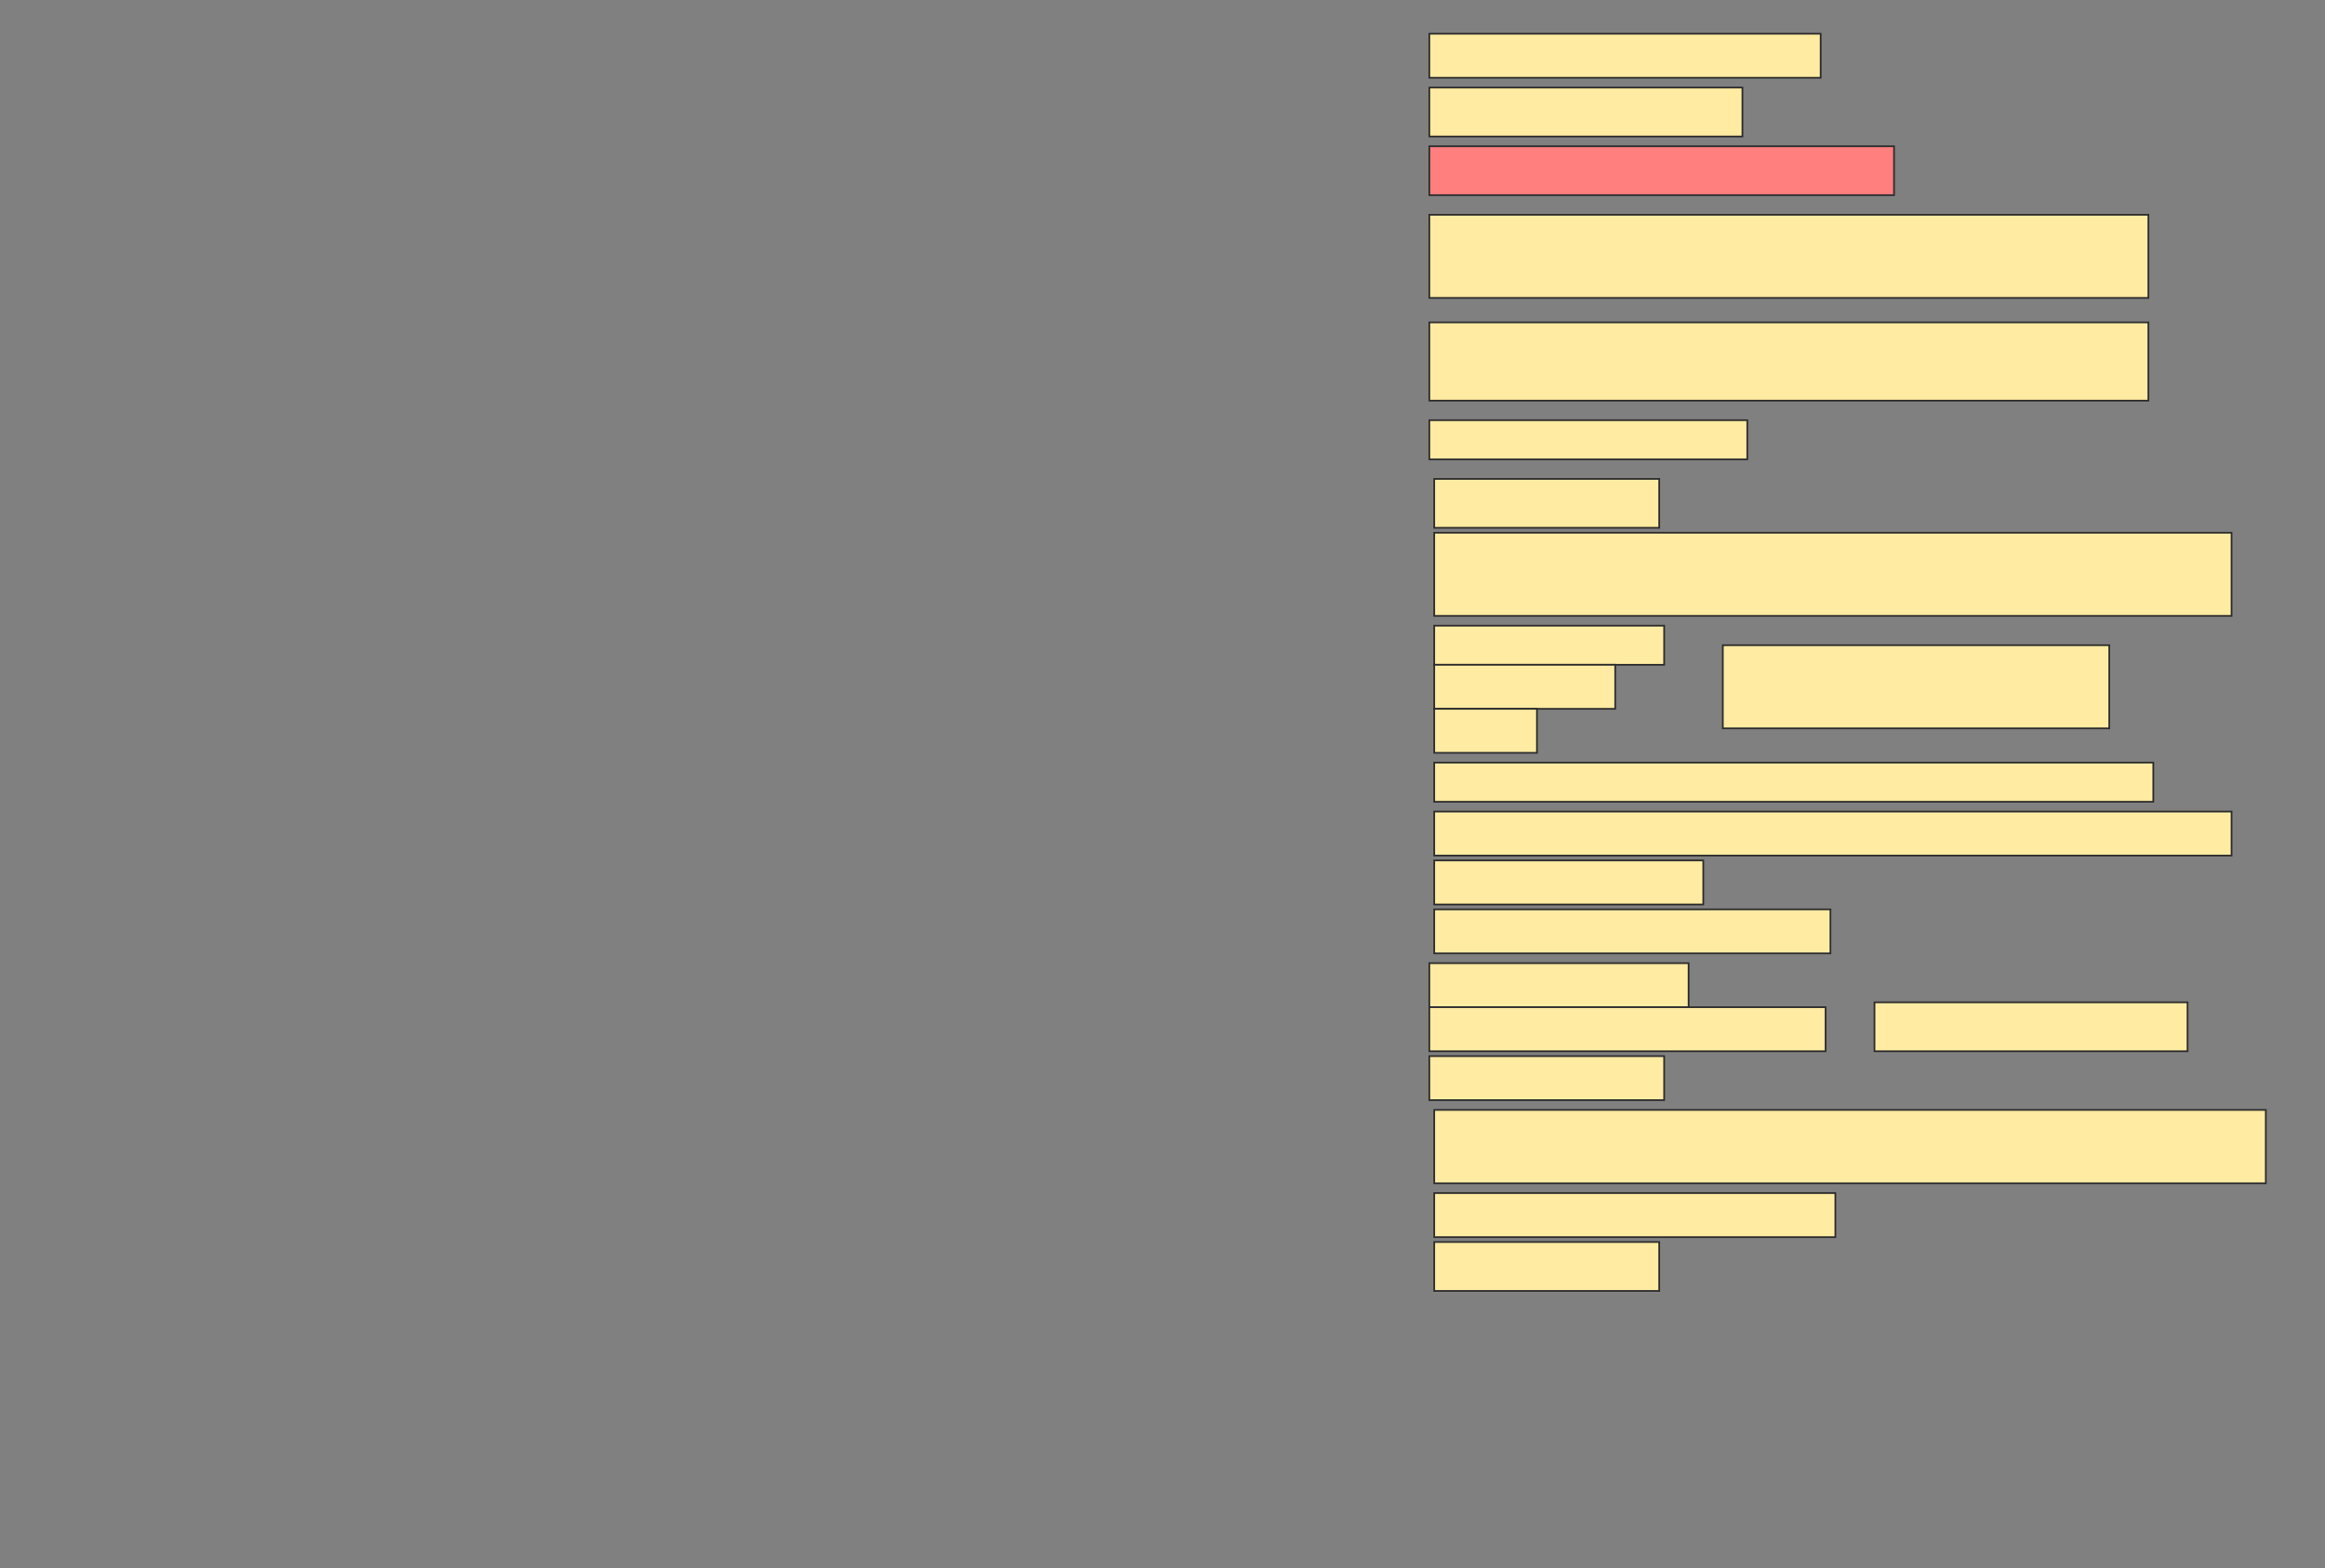 <svg height="916" width="1358" xmlns="http://www.w3.org/2000/svg">
 <rect width="100%" height="100%" fill="#808080" stroke="none"/>
 <!-- Created with Image Occlusion Enhanced -->
 <g>
  <title>Labels</title>
 </g>
 <g>
  <title>Masks</title>
  <rect fill="#FFEBA2" height="25.714" id="d0409d63a3c4499d98453be62e35c11a-ao-1" stroke="#2D2D2D" width="228.571" x="834.857" y="19.714"/>
  <rect fill="#FFEBA2" height="28.571" id="d0409d63a3c4499d98453be62e35c11a-ao-2" stroke="#2D2D2D" width="182.857" x="834.857" y="51.143"/>
  <rect class="qshape" fill="#FF7E7E" height="28.571" id="d0409d63a3c4499d98453be62e35c11a-ao-3" stroke="#2D2D2D" width="271.429" x="834.857" y="85.429"/>
  <rect fill="#FFEBA2" height="48.571" id="d0409d63a3c4499d98453be62e35c11a-ao-4" stroke="#2D2D2D" stroke-dasharray="null" stroke-linecap="null" stroke-linejoin="null" width="420" x="834.857" y="125.429"/>
  <rect fill="#FFEBA2" height="45.714" id="d0409d63a3c4499d98453be62e35c11a-ao-5" stroke="#2D2D2D" stroke-dasharray="null" stroke-linecap="null" stroke-linejoin="null" width="420" x="834.857" y="188.286"/>
  <rect fill="#FFEBA2" height="22.857" id="d0409d63a3c4499d98453be62e35c11a-ao-6" stroke="#2D2D2D" stroke-dasharray="null" stroke-linecap="null" stroke-linejoin="null" width="185.714" x="834.857" y="245.429"/>
  <rect fill="#FFEBA2" height="28.571" id="d0409d63a3c4499d98453be62e35c11a-ao-7" stroke="#2D2D2D" stroke-dasharray="null" stroke-linecap="null" stroke-linejoin="null" width="131.429" x="837.714" y="279.714"/>
  <rect fill="#FFEBA2" height="48.571" id="d0409d63a3c4499d98453be62e35c11a-ao-8" stroke="#2D2D2D" stroke-dasharray="null" stroke-linecap="null" stroke-linejoin="null" width="465.714" x="837.714" y="311.143"/>
  <g id="d0409d63a3c4499d98453be62e35c11a-ao-9">
   <rect fill="#FFEBA2" height="48.571" stroke="#2D2D2D" stroke-dasharray="null" stroke-linecap="null" stroke-linejoin="null" width="225.714" x="1006.286" y="376.857"/>
   <rect fill="#FFEBA2" height="22.857" stroke="#2D2D2D" stroke-dasharray="null" stroke-linecap="null" stroke-linejoin="null" width="134.286" x="837.714" y="365.429"/>
   <rect fill="#FFEBA2" height="25.714" stroke="#2D2D2D" stroke-dasharray="null" stroke-linecap="null" stroke-linejoin="null" width="105.714" x="837.714" y="388.286"/>
   <rect fill="#FFEBA2" height="25.714" stroke="#2D2D2D" stroke-dasharray="null" stroke-linecap="null" stroke-linejoin="null" width="60" x="837.714" y="414"/>
  </g>
  <rect fill="#FFEBA2" height="22.857" id="d0409d63a3c4499d98453be62e35c11a-ao-10" stroke="#2D2D2D" stroke-dasharray="null" stroke-linecap="null" stroke-linejoin="null" width="420" x="837.714" y="445.429"/>
  <rect fill="#FFEBA2" height="25.714" id="d0409d63a3c4499d98453be62e35c11a-ao-11" stroke="#2D2D2D" stroke-dasharray="null" stroke-linecap="null" stroke-linejoin="null" width="465.714" x="837.714" y="474"/>
  <rect fill="#FFEBA2" height="25.714" id="d0409d63a3c4499d98453be62e35c11a-ao-12" stroke="#2D2D2D" stroke-dasharray="null" stroke-linecap="null" stroke-linejoin="null" width="157.143" x="837.714" y="502.571"/>
  <rect fill="#FFEBA2" height="25.714" id="d0409d63a3c4499d98453be62e35c11a-ao-13" stroke="#2D2D2D" stroke-dasharray="null" stroke-linecap="null" stroke-linejoin="null" width="231.429" x="837.714" y="531.143"/>
  <g id="d0409d63a3c4499d98453be62e35c11a-ao-14">
   <rect fill="#FFEBA2" height="28.571" stroke="#2D2D2D" stroke-dasharray="null" stroke-linecap="null" stroke-linejoin="null" width="182.857" x="1094.857" y="585.429"/>
   <rect fill="#FFEBA2" height="25.714" stroke="#2D2D2D" stroke-dasharray="null" stroke-linecap="null" stroke-linejoin="null" width="151.429" x="834.857" y="562.571"/>
   <rect fill="#FFEBA2" height="25.714" stroke="#2D2D2D" stroke-dasharray="null" stroke-linecap="null" stroke-linejoin="null" width="231.429" x="834.857" y="588.286"/>
   <rect fill="#FFEBA2" height="25.714" stroke="#2D2D2D" stroke-dasharray="null" stroke-linecap="null" stroke-linejoin="null" width="137.143" x="834.857" y="616.857"/>
  </g>
  <rect fill="#FFEBA2" height="42.857" id="d0409d63a3c4499d98453be62e35c11a-ao-15" stroke="#2D2D2D" stroke-dasharray="null" stroke-linecap="null" stroke-linejoin="null" width="485.714" x="837.714" y="648.286"/>
  <rect fill="#FFEBA2" height="25.714" id="d0409d63a3c4499d98453be62e35c11a-ao-16" stroke="#2D2D2D" stroke-dasharray="null" stroke-linecap="null" stroke-linejoin="null" width="234.286" x="837.714" y="696.857"/>
  <rect fill="#FFEBA2" height="28.571" id="d0409d63a3c4499d98453be62e35c11a-ao-17" stroke="#2D2D2D" stroke-dasharray="null" stroke-linecap="null" stroke-linejoin="null" width="131.429" x="837.714" y="725.429"/>
 </g>
</svg>